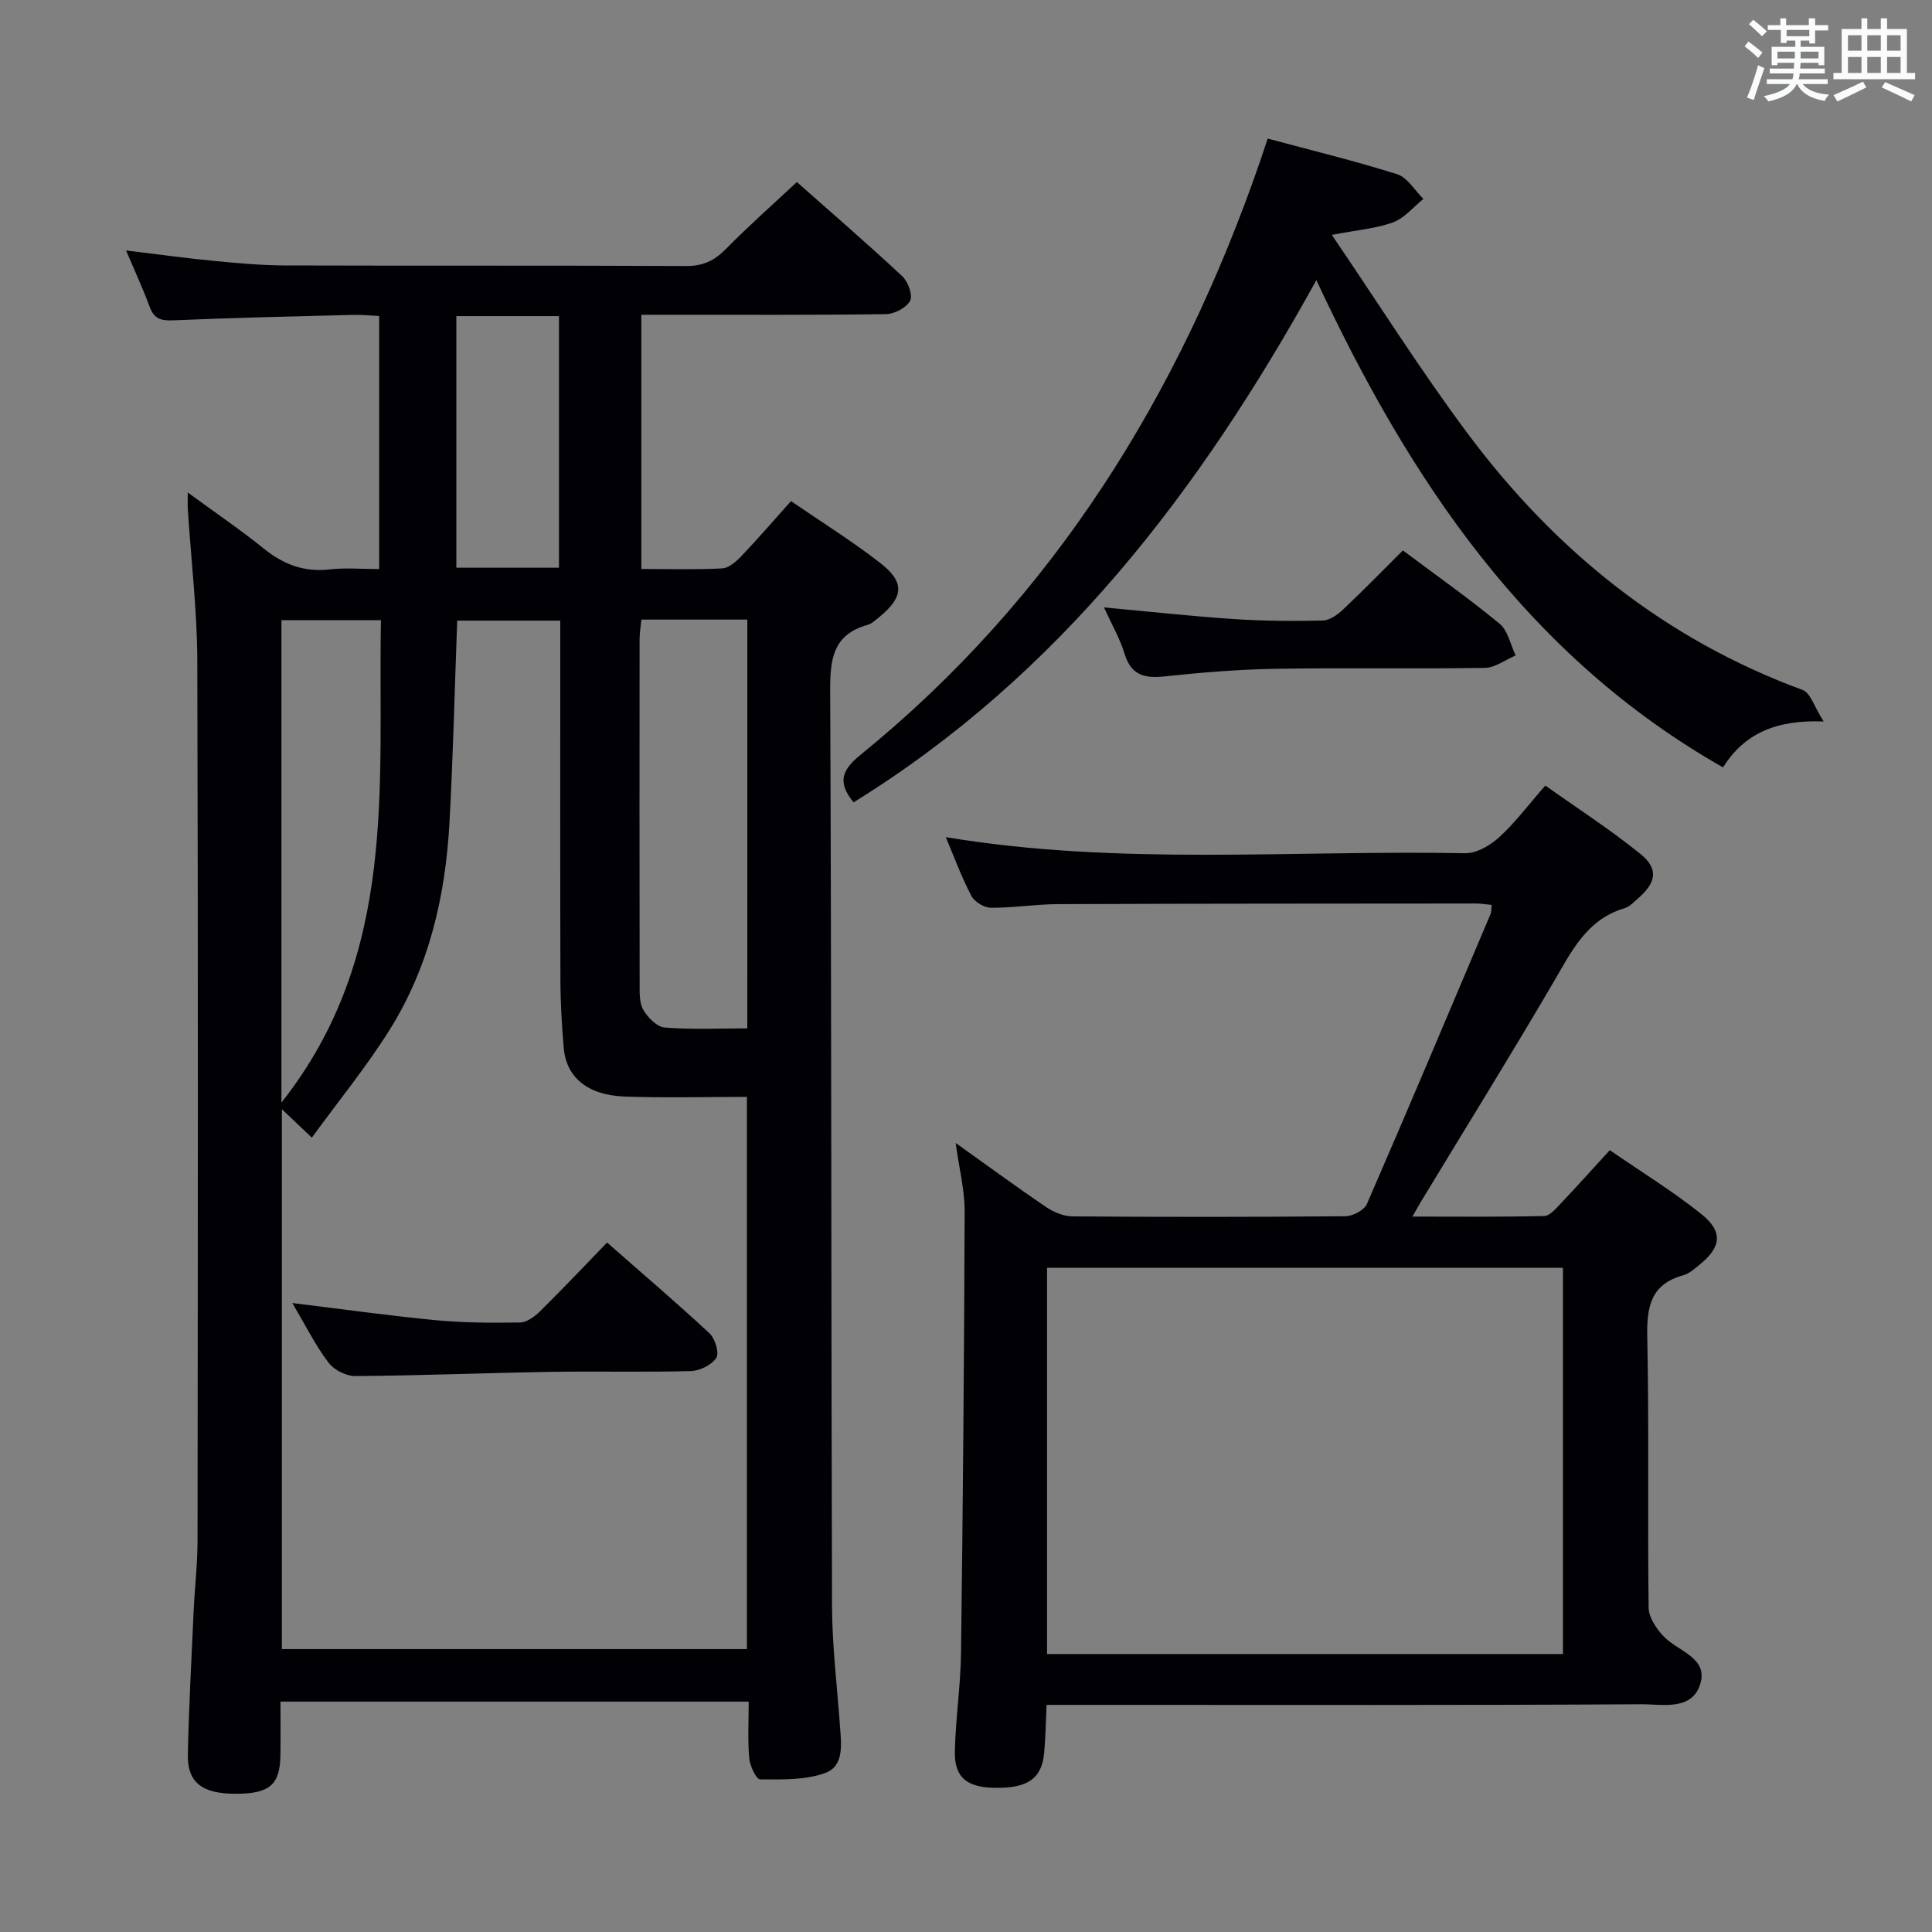 <svg enable-background="new 0 0 400 400" viewBox="0 0 400 400" xmlns="http://www.w3.org/2000/svg"><rect x="0" y="0" width="400" height="400" fill="#808080" stroke="none"/><g fill="#010105"><path d="m38.87 101.96c5.88 4.31 10.96 7.76 15.72 11.6 4.09 3.3 8.39 4.95 13.71 4.33 3.25-.38 6.58-.07 10.2-.07 0-17.59 0-34.68 0-52.39-1.68-.08-3.43-.28-5.18-.24-12.47.32-24.95.59-37.42 1.13-2.53.11-3.98-.28-4.9-2.76-1.37-3.71-3.04-7.32-4.9-11.71 6.43.78 12.21 1.59 18.02 2.15 4.96.48 9.94.94 14.92.96 27.66.09 55.32-.02 82.98.12 3.48.02 5.86-1.08 8.25-3.51 4.64-4.73 9.63-9.13 14.71-13.88 6.99 6.19 14.53 12.7 21.81 19.48 1.2 1.12 2.24 3.95 1.64 5.1-.75 1.44-3.25 2.75-5.01 2.77-14.99.21-29.99.12-44.99.13-1.79 0-3.57 0-5.65 0v52.63c5.82 0 11.29.17 16.74-.12 1.37-.07 2.88-1.4 3.95-2.52 3.44-3.61 6.7-7.39 10.3-11.41 6.2 4.26 12.56 8.21 18.44 12.78 5.18 4.02 4.89 7.07-.16 11.22-.76.63-1.56 1.38-2.47 1.64-7.19 2.02-7.73 7.17-7.7 13.7.28 63.15.19 126.3.38 189.44.03 8.29 1.06 16.58 1.65 24.87.27 3.71.9 8.25-3.08 9.69-4.13 1.49-8.94 1.33-13.45 1.31-.79 0-2.12-2.78-2.26-4.36-.33-3.78-.11-7.61-.11-11.74-32.36 0-64.4 0-96.94 0 0 3.8.04 7.42-.01 11.05-.08 6.18-2.23 8.03-9.28 8.03-6.95.01-10.03-2.34-9.89-8.2.22-9.81.74-19.62 1.19-29.42.23-4.98.82-9.95.82-14.93.06-60.65.13-121.3-.05-181.95-.03-10.45-1.29-20.9-1.96-31.36-.06-.77-.02-1.59-.02-3.56zm19.49 239.47h96.28c0-38.13 0-75.87 0-114.33-8.66 0-16.97.23-25.27-.07-7.74-.28-12.14-3.97-12.66-10.12-.39-4.63-.67-9.29-.68-13.94-.07-23.17-.03-46.33-.03-69.5 0-1.74 0-3.48 0-4.98-7.75 0-14.65 0-21.34 0-.53 14.23-.85 28.03-1.6 41.81-.83 15.3-4.26 30.02-12.51 43.11-4.82 7.64-10.57 14.68-15.99 22.13-2.58-2.46-4.16-3.95-6.2-5.9zm96.37-213.15c-7.48 0-14.58 0-21.94 0-.14 1.48-.37 2.77-.37 4.06-.02 23.8-.03 47.59.01 71.39 0 1.81-.08 3.91.76 5.35.94 1.6 2.83 3.54 4.45 3.66 5.58.45 11.22.17 17.08.17.01-28.35.01-56.24.01-84.63zm-96.46 100c24.25-30.72 19.96-65.66 20.6-99.87-7.29 0-13.85 0-20.6 0zm36.21-162.83v52.09h21.25c0-17.43 0-34.63 0-52.09-7.14 0-14.03 0-21.25 0z"/><path d="m197.86 236.64c6.64 4.73 12.62 9.13 18.77 13.29 1.54 1.04 3.58 1.9 5.39 1.91 18.83.14 37.66.14 56.5-.03 1.54-.01 3.92-1.24 4.48-2.53 8.68-19.96 17.13-40.02 25.61-60.06.18-.43.12-.96.23-1.87-1.15-.1-2.21-.29-3.28-.29-28.83.02-57.66.02-86.49.13-4.65.02-9.29.78-13.93.75-1.39-.01-3.38-1.23-4.03-2.46-2-3.8-3.48-7.86-5.3-12.16 35.96 5.98 71.79 2.64 107.49 3.33 2.37.05 5.22-1.6 7.08-3.3 3.3-3 6-6.65 9.56-10.71 6.66 4.73 13.47 9.12 19.73 14.19 3.77 3.06 3.24 5.9-.52 9.17-.88.76-1.76 1.73-2.81 2.04-7.82 2.31-10.94 8.88-14.66 15.23-8.9 15.21-18.2 30.2-27.33 45.27-.5.83-.97 1.68-1.93 3.34 9.53 0 18.41.1 27.29-.12 1.16-.03 2.42-1.53 3.4-2.56 3.3-3.48 6.5-7.05 10.18-11.07 6.43 4.43 12.94 8.43 18.87 13.16 4.66 3.72 4.25 6.9-.35 10.61-1.03.83-2.11 1.81-3.33 2.14-6.78 1.87-7.56 6.59-7.43 12.84.39 18.66.04 37.33.28 55.99.03 2.02 1.63 4.36 3.13 5.95 2.93 3.08 9.26 4.36 7.55 9.86-1.73 5.57-7.88 4.15-12.18 4.17-36.66.22-73.33.13-109.99.13-4.29 0-8.58 0-13.16 0-.17 3.61-.21 6.75-.49 9.86-.47 5.4-3.42 7.44-10.28 7.31-5.79-.11-8.34-2.18-8.22-7.59.16-6.81 1.2-13.59 1.28-20.4.39-30.47.65-60.95.75-91.42 0-4.4-1.14-8.82-1.86-14.1zm18.92 105.81h106.81c0-26.92 0-53.45 0-79.97-35.8 0-71.19 0-106.81 0z"/><path d="m176.72 166.12c-3.32-4.09-2.55-6.6 1.43-9.83 40.03-32.51 66.03-74.57 82.72-122.84.48-1.39.93-2.8 1.59-4.76 9.02 2.43 18 4.6 26.8 7.38 2.14.68 3.65 3.36 5.44 5.12-2.07 1.66-3.91 3.96-6.28 4.84-3.49 1.29-7.35 1.57-12.68 2.6 9.72 14.29 18.46 28.2 28.27 41.32 18.01 24.08 40.65 42.4 69.21 52.9 1.62.59 2.39 3.48 4.35 6.53-10.06-.42-16.53 2.64-20.84 9.5-40.5-23.04-64.83-59.39-84.19-100.88-24.09 43.61-53.28 81.84-95.82 108.12z"/><path d="m228.57 125.76c9.45.87 18.15 1.83 26.87 2.41 6.13.41 12.3.44 18.44.3 1.41-.03 3.03-1.18 4.15-2.24 4.22-3.98 8.27-8.14 12.42-12.27 6.81 5.09 13.62 9.89 20.02 15.17 1.74 1.43 2.25 4.34 3.33 6.57-2.13.9-4.25 2.55-6.39 2.58-14.48.23-28.97-.05-43.46.19-7.62.13-15.25.76-22.83 1.57-4.16.45-6.93-.24-8.29-4.67-.93-3.1-2.61-5.99-4.26-9.61z"/><path d="m60.52 269.78c10.6 1.29 20.12 2.64 29.69 3.55 5.79.55 11.64.57 17.46.48 1.39-.02 3.01-1.2 4.1-2.28 4.61-4.55 9.07-9.26 13.92-14.27 7.36 6.47 14.43 12.48 21.21 18.8 1.16 1.08 2.06 4.07 1.4 5.08-.97 1.47-3.43 2.68-5.29 2.73-9.66.26-19.33 0-28.99.16-13.48.22-26.95.77-40.43.87-1.89.01-4.42-1.25-5.55-2.75-2.69-3.54-4.69-7.58-7.52-12.37z"/></g><path d="m361.2 9.6.8-1c.9.7 1.9 1.4 2.9 2.3l-.9 1.1c-1-1-2-1.8-2.8-2.4zm.5 10.6c.9-2.1 1.6-4.3 2.3-6.7.4.2.8.4 1.3.6-.7 2.1-1.5 4.3-2.2 6.6zm.4-15.2.9-.9c1 .8 2 1.6 2.8 2.4l-1 1c-.9-.9-1.8-1.7-2.7-2.5zm12.5-1.2h1.2v1.4h2.7v1.1h-2.7v2.7h-1.2v-.6h-1.8v1.3h4.9v3.8h-1.2v-.5h-3.7c0 .4-.1.9-.1 1.2h5.1v1h-5.2c0 .5-.1.9-.2 1.2h6v1h-5.2c1.1 1.3 2.9 2 5.5 2.2-.4.4-.7.8-.9 1.3-2.9-.5-4.8-1.6-5.7-3.5h-.1c-.8 1.7-2.7 2.9-5.9 3.6-.2-.4-.6-.8-.9-1.1 2.8-.6 4.6-1.4 5.4-2.5h-4.8v-1h5.3c.1-.3.2-.7.2-1.2h-4.9v-1h5c0-.4 0-.8.1-1.2h-3.5v.5h-1.2v-3.8h4.9v-1.3h-1.8v.5h-1.2v-2.7h-2.7v-1h2.6v-1.4h1.2v1.4h4.7v-1.4zm-6.6 8.3h3.6c0-.4 0-.9 0-1.4h-3.6zm1.9-4.6h4.7v-1.3h-4.7zm6.6 3.2h-3.7v1.4h3.7z" fill="#fafbfc"/><path d="m385.3 3.8h1.3v2.2h2.8v-2.2h1.3v2.2h4.1v9.1h1.7v1.3h-16.9v-1.3h1.7v-9.1h4.1v-2.2zm.4 13.1.7 1.2c-1.8.9-3.8 1.9-6 2.9-.2-.4-.5-.8-.8-1.3 2.3-1 4.3-1.9 6.1-2.8zm-3.1-6.4h2.8v-3.2h-2.8zm0 4.6h2.8v-3.3h-2.8zm4-4.6h2.8v-3.2h-2.8zm0 4.6h2.8v-3.3h-2.8zm3.7 1.9c2.1.9 4.1 1.8 6.1 2.7l-.7 1.3c-2.2-1.1-4.2-2-6.1-2.9zm3.2-9.7h-2.8v3.2h2.8zm-2.8 7.8h2.8v-3.3h-2.8z" fill="#fafbfc"/></svg>